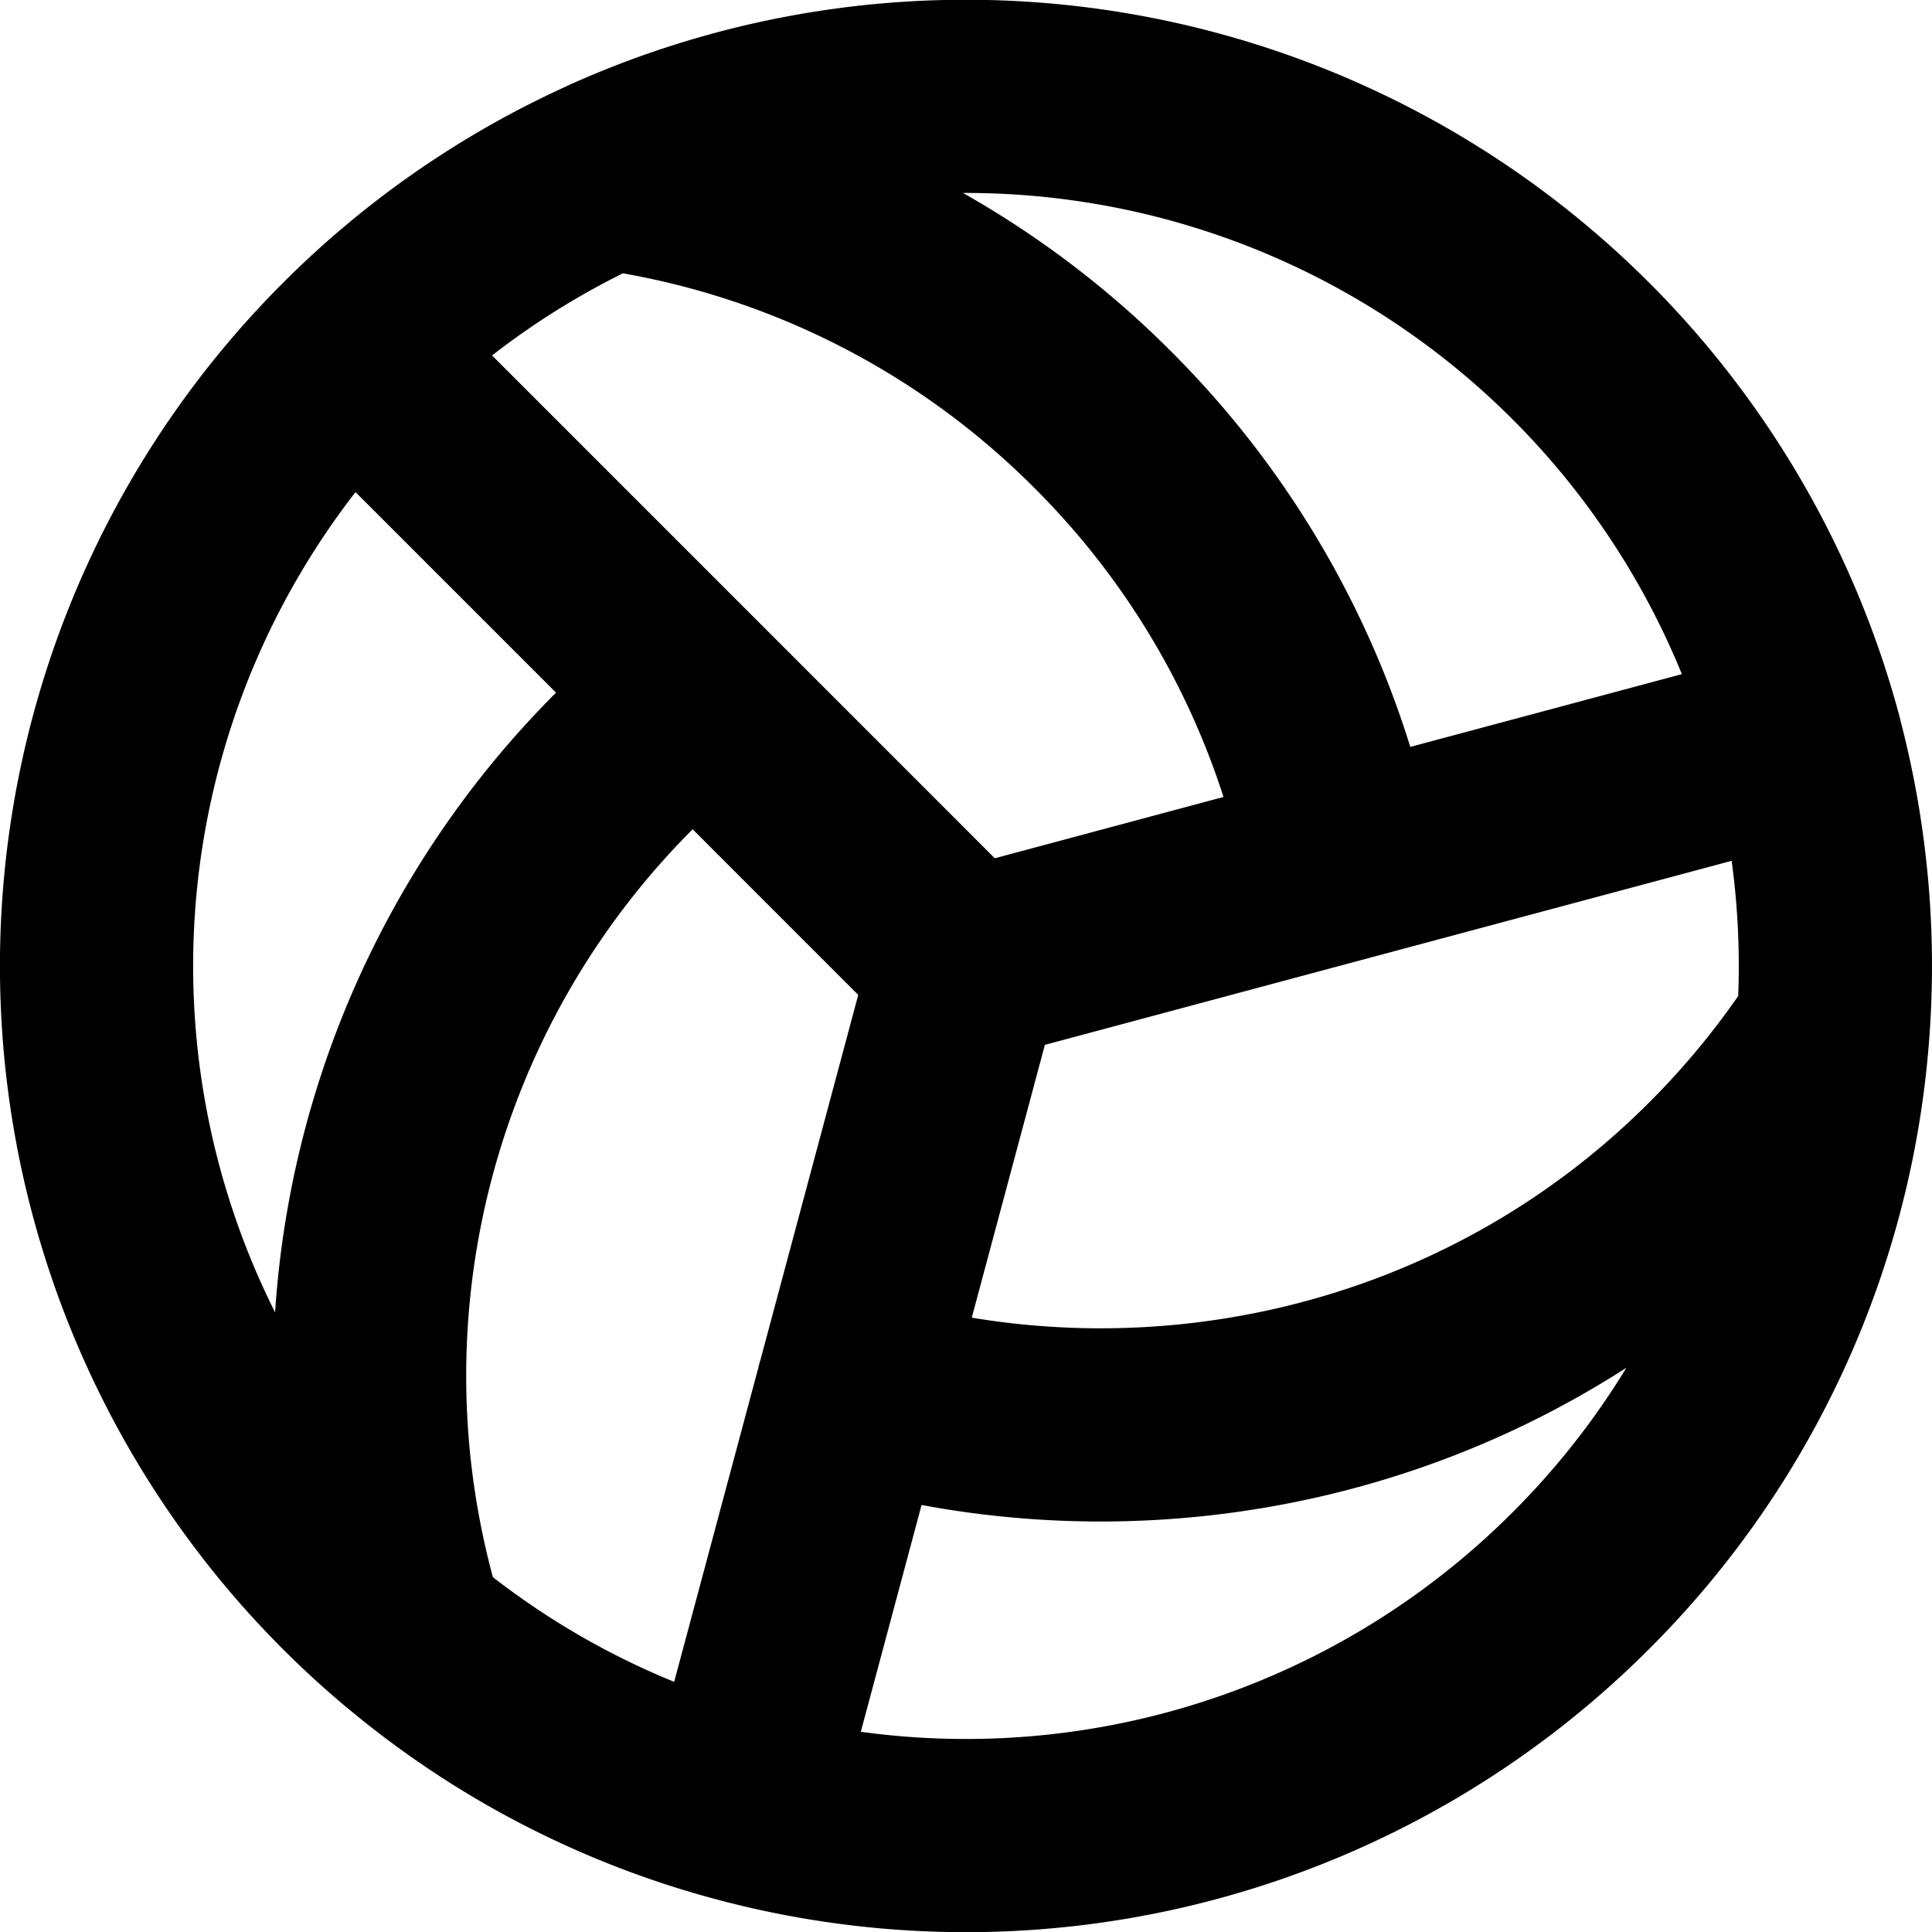 <svg xmlns="http://www.w3.org/2000/svg" width="20" height="20" fill="none" viewBox="0 0 20 20">
  <path stroke="#000" stroke-linecap="round" stroke-linejoin="round" stroke-width="2" d="M3.636 3.636a9 9 0 0 0 .594 13.272M3.636 3.636 7.21 7.21M3.636 3.636a8.98 8.98 0 0 1 2.663-1.842M9.999 10 7.21 7.21M10 10l3.88-1.04M10 10l-2.33 8.695m0 0a8.997 8.997 0 0 0 8.694-2.331 8.965 8.965 0 0 0 2.613-5.725M7.67 18.695a8.945 8.945 0 0 1-3.439-1.787m14.465-9.239A9.004 9.004 0 0 0 6.299 1.793M18.695 7.67 13.88 8.96m4.815-1.29c.258.97.353 1.974.282 2.97M7.21 7.21a8.999 8.999 0 0 0-2.98 9.698M6.3 1.794a8.96 8.96 0 0 1 5.115 2.55A8.958 8.958 0 0 1 13.88 8.96m5.097 1.68a9.03 9.03 0 0 1-1.199 1.481c-2.413 2.414-5.894 3.162-8.953 2.26"/>
</svg>
